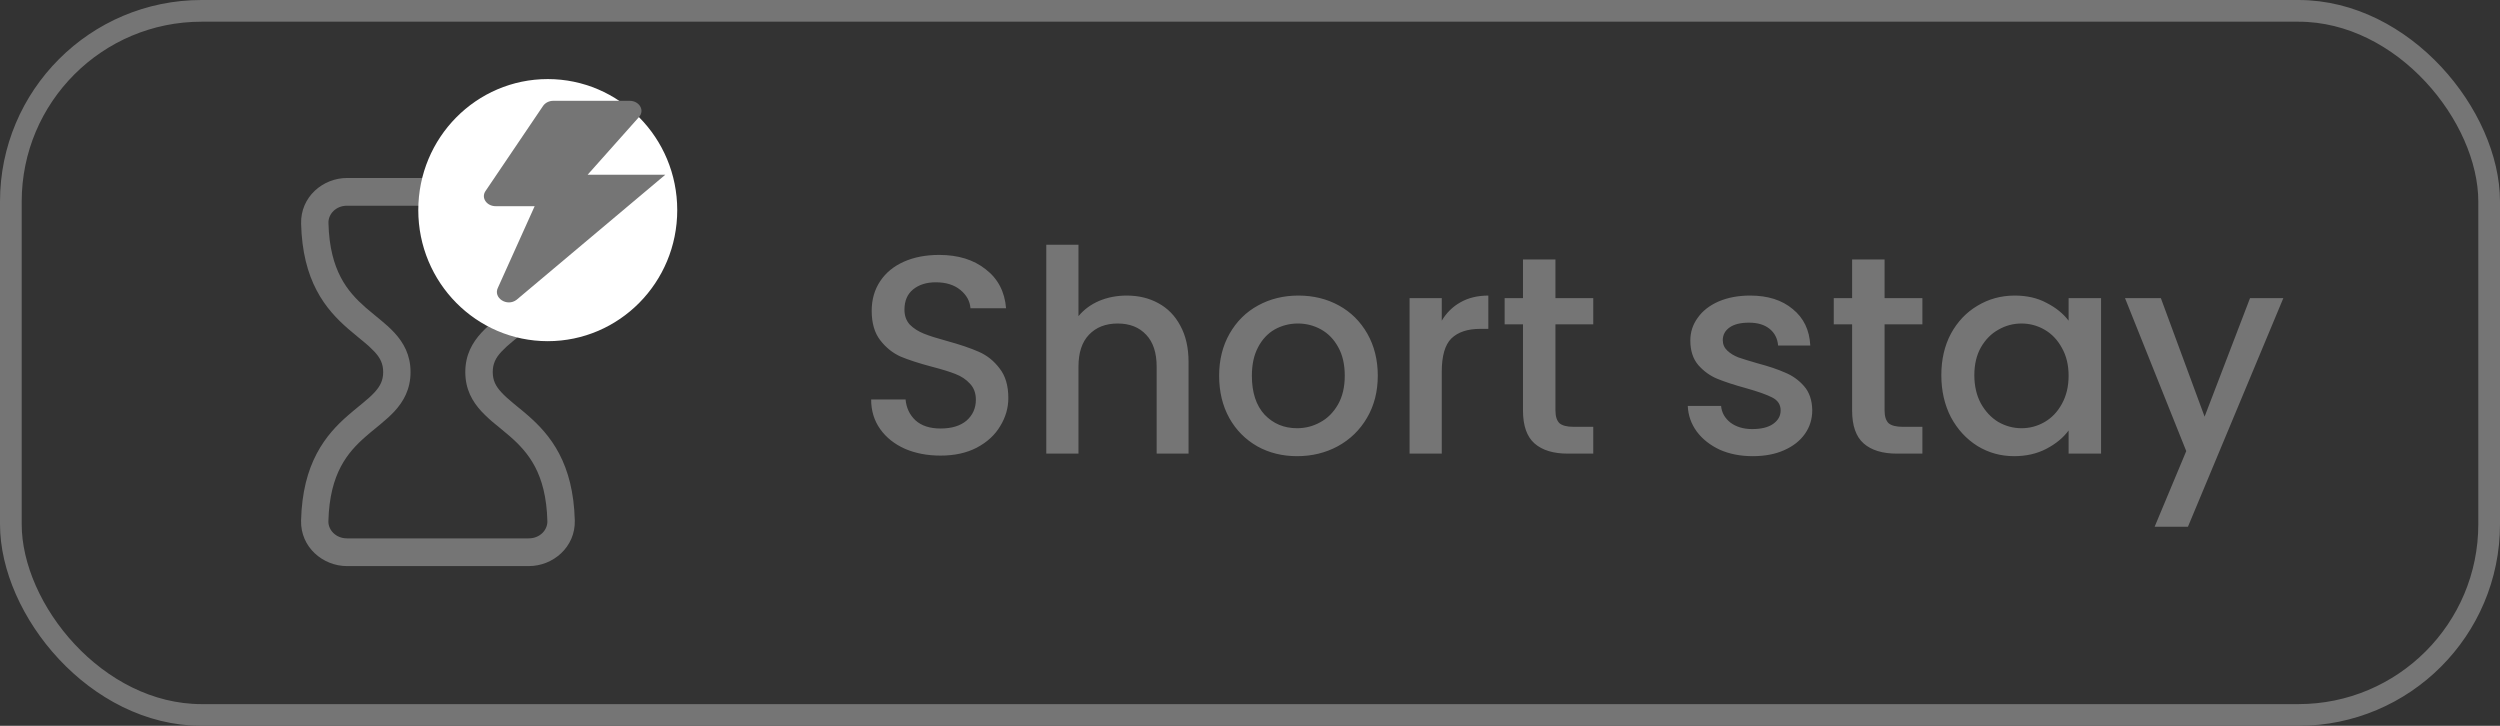 <svg width="124" height="36" viewBox="0 0 124 36" fill="none" xmlns="http://www.w3.org/2000/svg">
<rect x="0" y="0" width="124" height="36" fill="#333333" stroke="none"/>
<rect x="0.538" y="0.538" width="122.924" height="34.924" rx="9.462" stroke="#757575" stroke-width="1.076"/>
<path d="M14.935 11.09C14.902 9.764 16.017 8.828 17.213 8.828H26.23C27.426 8.828 28.543 9.764 28.51 11.09C28.476 12.488 28.184 13.553 27.74 14.4C27.298 15.244 26.725 15.83 26.191 16.297C26.006 16.459 25.816 16.613 25.643 16.755L25.444 16.92C25.242 17.08 25.051 17.254 24.873 17.441C24.585 17.752 24.44 18.041 24.44 18.453C24.44 18.866 24.585 19.154 24.875 19.465C25.027 19.631 25.214 19.797 25.444 19.988L25.643 20.153C25.816 20.293 26.006 20.447 26.19 20.609C26.724 21.077 27.295 21.662 27.738 22.507C28.181 23.352 28.473 24.416 28.51 25.814C28.544 27.14 27.426 28.078 26.229 28.078H17.213C16.017 28.078 14.898 27.14 14.933 25.814C14.969 24.415 15.261 23.352 15.705 22.507C16.149 21.661 16.721 21.075 17.255 20.609C17.44 20.447 17.629 20.293 17.801 20.151L18.002 19.986C18.232 19.797 18.419 19.631 18.573 19.465C18.859 19.154 19.006 18.866 19.006 18.453C19.006 18.041 18.859 17.752 18.571 17.441C18.394 17.253 18.203 17.079 18.001 16.919L17.8 16.755C17.615 16.605 17.433 16.453 17.254 16.297C16.72 15.83 16.146 15.244 15.704 14.4C15.259 13.553 14.969 12.488 14.935 11.09ZM17.213 10.203C16.663 10.203 16.28 10.616 16.291 11.056C16.32 12.271 16.57 13.121 16.902 13.755C17.233 14.389 17.672 14.848 18.139 15.258C18.306 15.403 18.468 15.535 18.633 15.67L18.859 15.856C19.097 16.052 19.343 16.265 19.562 16.502C20.015 16.993 20.363 17.602 20.363 18.453C20.363 19.303 20.017 19.913 19.562 20.406C19.344 20.639 19.099 20.852 18.861 21.05L18.633 21.238C18.468 21.372 18.306 21.503 18.141 21.65C17.673 22.058 17.236 22.516 16.902 23.151C16.57 23.784 16.319 24.634 16.288 25.849C16.277 26.289 16.66 26.703 17.21 26.703H26.228C26.778 26.703 27.161 26.289 27.15 25.849C27.119 24.634 26.869 23.784 26.537 23.151C26.203 22.516 25.767 22.058 25.3 21.649C25.133 21.503 24.974 21.371 24.808 21.236L24.581 21.05C24.333 20.852 24.099 20.636 23.88 20.404C23.425 19.913 23.079 19.304 23.079 18.453C23.079 17.603 23.427 16.993 23.88 16.501C24.099 16.265 24.345 16.052 24.582 15.856L24.809 15.67C24.975 15.535 25.135 15.403 25.302 15.258C25.77 14.848 26.207 14.39 26.54 13.755C26.872 13.122 27.122 12.271 27.151 11.056C27.162 10.616 26.779 10.203 26.23 10.203H17.213Z" fill="#757575"/>
<path d="M27.169 4.422C30.434 4.422 33.091 7.102 33.091 10.422C33.091 13.741 30.434 16.422 27.169 16.422C23.904 16.422 21.247 13.741 21.247 10.422C21.247 7.102 23.904 4.422 27.169 4.422Z" fill="white" stroke="white"/>
<path d="M46.653 22.598C45.999 22.598 45.411 22.486 44.889 22.262C44.366 22.029 43.955 21.702 43.657 21.282C43.358 20.862 43.209 20.372 43.209 19.812H44.916C44.954 20.232 45.117 20.577 45.407 20.848C45.705 21.119 46.12 21.254 46.653 21.254C47.203 21.254 47.633 21.123 47.941 20.862C48.248 20.591 48.403 20.246 48.403 19.826C48.403 19.499 48.304 19.233 48.108 19.028C47.922 18.823 47.684 18.664 47.395 18.552C47.114 18.44 46.722 18.319 46.218 18.188C45.584 18.02 45.066 17.852 44.664 17.684C44.273 17.507 43.937 17.236 43.657 16.872C43.377 16.508 43.236 16.023 43.236 15.416C43.236 14.856 43.377 14.366 43.657 13.946C43.937 13.526 44.328 13.204 44.833 12.98C45.337 12.756 45.92 12.644 46.583 12.644C47.525 12.644 48.295 12.882 48.892 13.358C49.499 13.825 49.835 14.469 49.901 15.29H48.136C48.108 14.935 47.941 14.632 47.633 14.38C47.325 14.128 46.919 14.002 46.414 14.002C45.957 14.002 45.584 14.119 45.294 14.352C45.005 14.585 44.861 14.921 44.861 15.36C44.861 15.659 44.949 15.906 45.127 16.102C45.313 16.289 45.547 16.438 45.827 16.55C46.106 16.662 46.489 16.783 46.974 16.914C47.618 17.091 48.141 17.269 48.542 17.446C48.953 17.623 49.298 17.899 49.578 18.272C49.868 18.636 50.013 19.126 50.013 19.742C50.013 20.237 49.877 20.703 49.606 21.142C49.345 21.581 48.958 21.935 48.444 22.206C47.941 22.467 47.343 22.598 46.653 22.598ZM55.886 14.66C56.474 14.66 56.996 14.786 57.454 15.038C57.92 15.29 58.284 15.663 58.546 16.158C58.816 16.653 58.952 17.25 58.952 17.95V22.5H57.37V18.188C57.37 17.497 57.197 16.97 56.852 16.606C56.506 16.233 56.035 16.046 55.438 16.046C54.84 16.046 54.364 16.233 54.01 16.606C53.664 16.97 53.492 17.497 53.492 18.188V22.5H51.896V12.14H53.492V15.682C53.762 15.355 54.103 15.103 54.514 14.926C54.934 14.749 55.391 14.66 55.886 14.66ZM64.334 22.626C63.605 22.626 62.947 22.463 62.359 22.136C61.772 21.8 61.309 21.333 60.974 20.736C60.638 20.129 60.469 19.429 60.469 18.636C60.469 17.852 60.642 17.157 60.987 16.55C61.333 15.943 61.804 15.477 62.401 15.15C62.999 14.823 63.666 14.66 64.403 14.66C65.141 14.66 65.808 14.823 66.406 15.15C67.003 15.477 67.474 15.943 67.82 16.55C68.165 17.157 68.338 17.852 68.338 18.636C68.338 19.42 68.16 20.115 67.805 20.722C67.451 21.329 66.966 21.8 66.35 22.136C65.743 22.463 65.071 22.626 64.334 22.626ZM64.334 21.24C64.744 21.24 65.127 21.142 65.481 20.946C65.846 20.75 66.139 20.456 66.364 20.064C66.588 19.672 66.7 19.196 66.7 18.636C66.7 18.076 66.592 17.605 66.377 17.222C66.163 16.83 65.878 16.536 65.523 16.34C65.169 16.144 64.786 16.046 64.376 16.046C63.965 16.046 63.582 16.144 63.227 16.34C62.882 16.536 62.607 16.83 62.401 17.222C62.196 17.605 62.093 18.076 62.093 18.636C62.093 19.467 62.303 20.111 62.724 20.568C63.153 21.016 63.69 21.24 64.334 21.24ZM71.511 15.906C71.745 15.514 72.053 15.211 72.435 14.996C72.827 14.772 73.289 14.66 73.821 14.66V16.312H73.415C72.79 16.312 72.314 16.471 71.987 16.788C71.67 17.105 71.511 17.656 71.511 18.44V22.5H69.915V14.786H71.511V15.906ZM77.15 16.088V20.358C77.15 20.647 77.216 20.857 77.346 20.988C77.486 21.109 77.72 21.17 78.046 21.17H79.026V22.5H77.766C77.048 22.5 76.497 22.332 76.114 21.996C75.732 21.66 75.54 21.114 75.54 20.358V16.088H74.63V14.786H75.54V12.868H77.15V14.786H79.026V16.088H77.15ZM86.934 22.626C86.327 22.626 85.781 22.519 85.296 22.304C84.82 22.08 84.442 21.781 84.162 21.408C83.882 21.025 83.733 20.601 83.714 20.134H85.366C85.394 20.461 85.548 20.736 85.828 20.96C86.117 21.175 86.477 21.282 86.906 21.282C87.354 21.282 87.699 21.198 87.942 21.03C88.194 20.853 88.32 20.629 88.32 20.358C88.32 20.069 88.18 19.854 87.9 19.714C87.629 19.574 87.195 19.42 86.598 19.252C86.019 19.093 85.548 18.939 85.184 18.79C84.82 18.641 84.503 18.412 84.232 18.104C83.971 17.796 83.84 17.39 83.84 16.886C83.84 16.475 83.961 16.102 84.204 15.766C84.447 15.421 84.792 15.15 85.24 14.954C85.697 14.758 86.22 14.66 86.808 14.66C87.685 14.66 88.39 14.884 88.922 15.332C89.463 15.771 89.753 16.373 89.79 17.138H88.194C88.166 16.793 88.026 16.517 87.774 16.312C87.522 16.107 87.181 16.004 86.752 16.004C86.332 16.004 86.01 16.083 85.786 16.242C85.562 16.401 85.45 16.611 85.45 16.872C85.45 17.077 85.525 17.25 85.674 17.39C85.823 17.53 86.005 17.642 86.22 17.726C86.435 17.801 86.752 17.899 87.172 18.02C87.732 18.169 88.189 18.323 88.544 18.482C88.908 18.631 89.221 18.855 89.482 19.154C89.743 19.453 89.879 19.849 89.888 20.344C89.888 20.783 89.767 21.175 89.524 21.52C89.281 21.865 88.936 22.136 88.488 22.332C88.049 22.528 87.531 22.626 86.934 22.626ZM93.475 16.088V20.358C93.475 20.647 93.54 20.857 93.671 20.988C93.811 21.109 94.044 21.17 94.371 21.17H95.35V22.5H94.091C93.372 22.5 92.821 22.332 92.439 21.996C92.056 21.66 91.865 21.114 91.865 20.358V16.088H90.954V14.786H91.865V12.868H93.475V14.786H95.35V16.088H93.475ZM96.29 18.608C96.29 17.833 96.448 17.147 96.766 16.55C97.092 15.953 97.531 15.491 98.082 15.164C98.641 14.828 99.257 14.66 99.93 14.66C100.536 14.66 101.063 14.781 101.511 15.024C101.969 15.257 102.333 15.551 102.603 15.906V14.786H104.213V22.5H102.603V21.352C102.333 21.716 101.964 22.019 101.497 22.262C101.031 22.505 100.499 22.626 99.901 22.626C99.239 22.626 98.632 22.458 98.082 22.122C97.531 21.777 97.092 21.301 96.766 20.694C96.448 20.078 96.29 19.383 96.29 18.608ZM102.603 18.636C102.603 18.104 102.491 17.642 102.267 17.25C102.053 16.858 101.768 16.559 101.413 16.354C101.059 16.149 100.676 16.046 100.265 16.046C99.855 16.046 99.472 16.149 99.118 16.354C98.763 16.55 98.474 16.844 98.249 17.236C98.035 17.619 97.927 18.076 97.927 18.608C97.927 19.14 98.035 19.607 98.249 20.008C98.474 20.409 98.763 20.717 99.118 20.932C99.481 21.137 99.864 21.24 100.265 21.24C100.676 21.24 101.059 21.137 101.413 20.932C101.768 20.727 102.053 20.428 102.267 20.036C102.491 19.635 102.603 19.168 102.603 18.636ZM113.254 14.786L108.522 26.126H106.87L108.438 22.374L105.4 14.786H107.178L109.348 20.666L111.602 14.786H113.254Z" fill="#757575"/>
<path d="M31.697 5.802C31.99 5.472 31.714 5 31.227 5H27.449C27.347 4.999 27.246 5.022 27.157 5.066C27.067 5.11 26.992 5.174 26.938 5.251L24.079 9.479C23.854 9.812 24.137 10.227 24.59 10.227H26.519L24.702 14.26C24.439 14.77 25.149 15.236 25.626 14.867L33 8.666H29.147L31.697 5.802Z" fill="#757575"/>
</svg>
